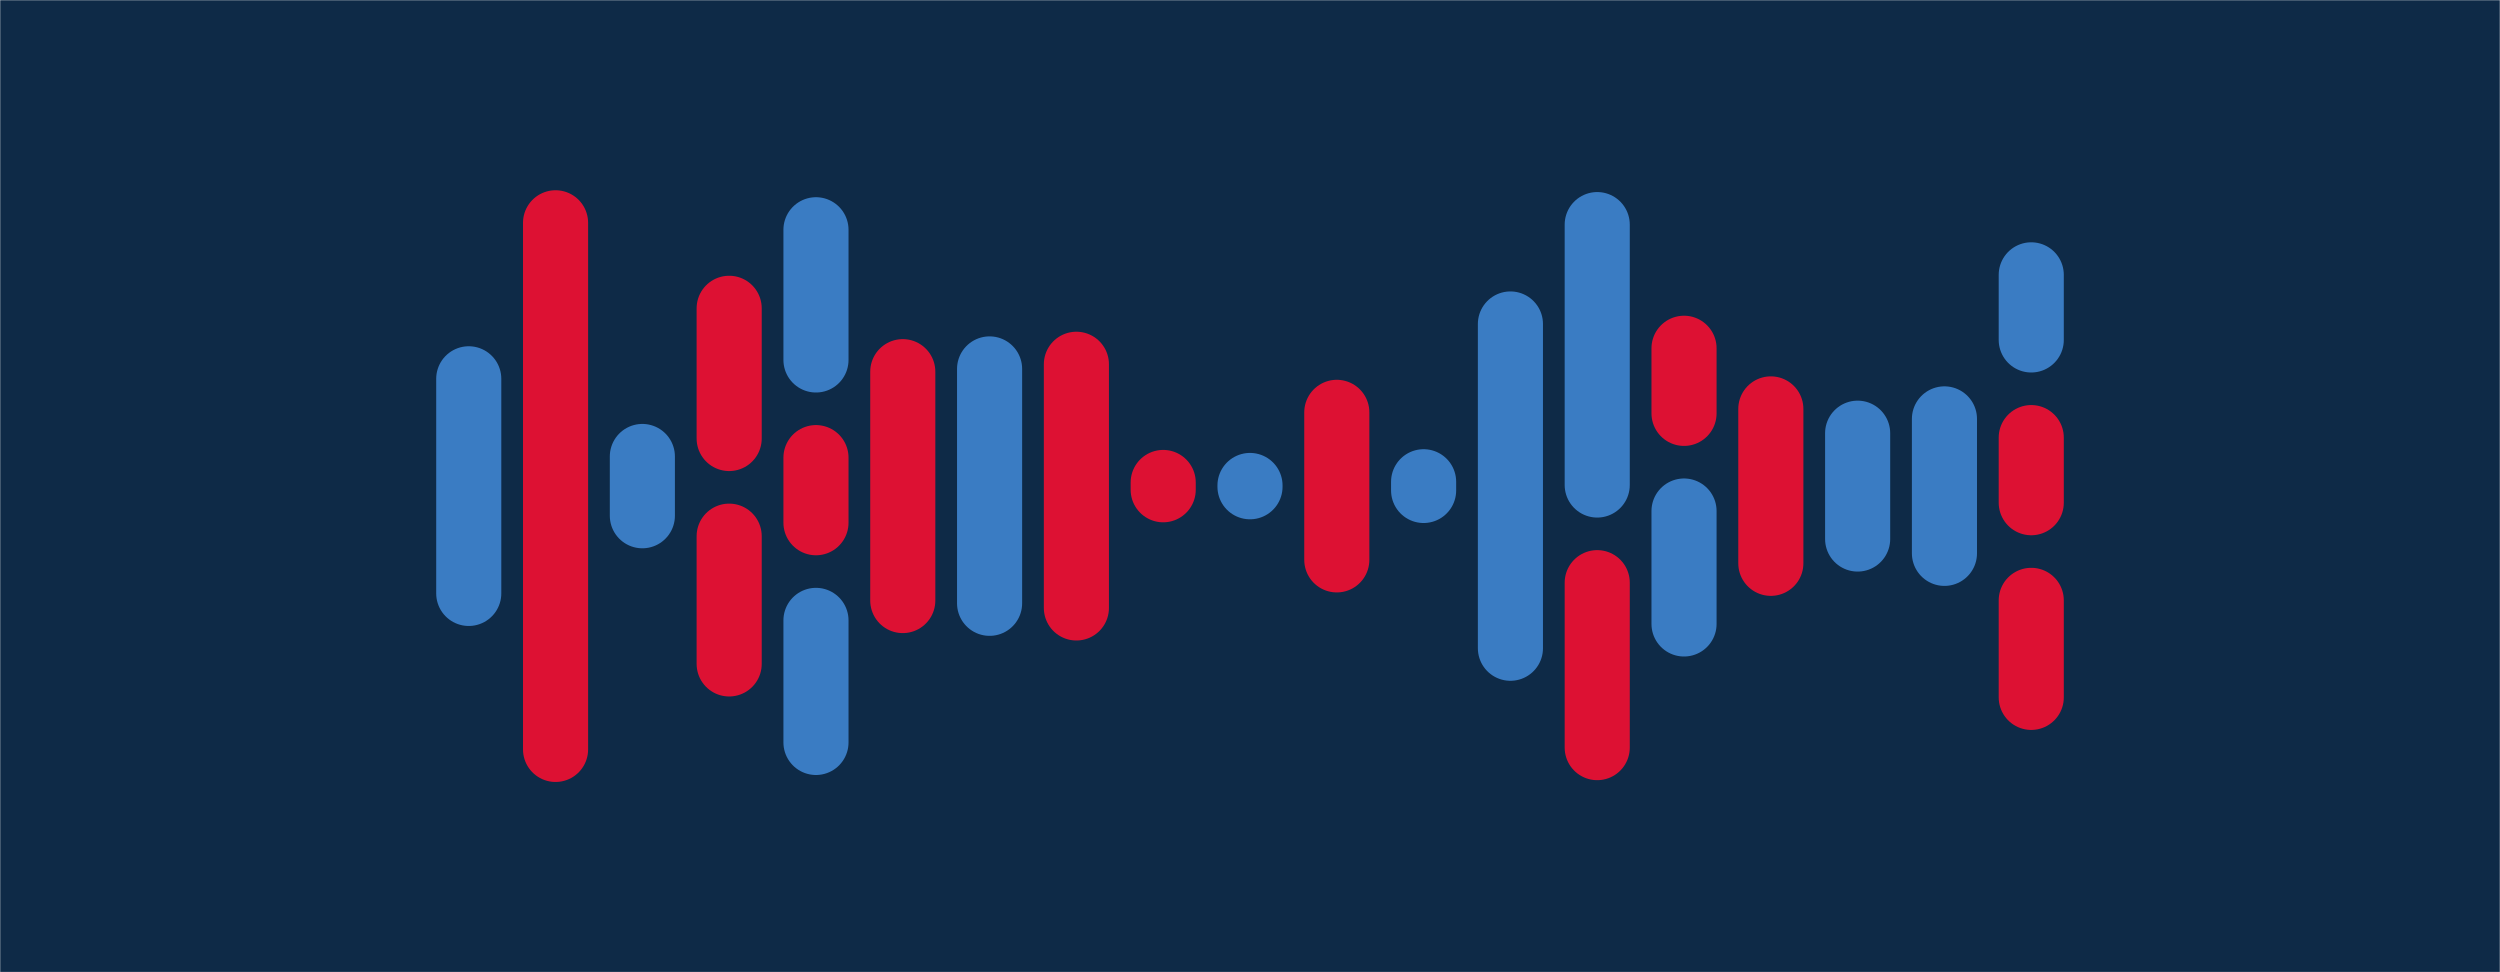 <svg xmlns="http://www.w3.org/2000/svg" version="1.1" xmlns:xlink="http://www.w3.org/1999/xlink" xmlns:svgjs="http://svgjs.com/svgjs" width="1440" height="560" preserveAspectRatio="none" viewBox="0 0 1440 560"><g mask="url(&quot;#SvgjsMask1004&quot;)" fill="none"><rect width="1440" height="560" x="0" y="0" fill="#0e2a47"></rect><g transform="translate(0, 0)" stroke-linecap="round"><path d="M270 218.19 L270 341.81" stroke-width="37.5" stroke="#3a7cc3"></path><path d="M320 128.33 L320 431.67" stroke-width="37.5" stroke="#dd1133"></path><path d="M370 262.93 L370 297.07" stroke-width="37.5" stroke="#3a7cc3"></path><path d="M420 177.58 L420 252.58" stroke-width="37.5" stroke="#dd1133"></path><path d="M420 308.83 L420 382.42" stroke-width="37.5" stroke="#dd1133"></path><path d="M470 132.34 L470 207.34" stroke-width="37.5" stroke="#3a7cc3"></path><path d="M470 263.59 L470 301.09" stroke-width="37.5" stroke="#dd1133"></path><path d="M470 357.34 L470 427.65" stroke-width="37.5" stroke="#3a7cc3"></path><path d="M520 214.08 L520 345.92" stroke-width="37.5" stroke="#dd1133"></path><path d="M570 212.5 L570 347.5" stroke-width="37.5" stroke="#3a7cc3"></path><path d="M620 209.82 L620 350.18" stroke-width="37.5" stroke="#dd1133"></path><path d="M670 277.9 L670 282.1" stroke-width="37.5" stroke="#dd1133"></path><path d="M720 279.63 L720 280.37" stroke-width="37.5" stroke="#3a7cc3"></path><path d="M770 237.51 L770 322.49" stroke-width="37.5" stroke="#dd1133"></path><path d="M820 277.49 L820 282.51" stroke-width="37.5" stroke="#3a7cc3"></path><path d="M870 186.61 L870 373.39" stroke-width="37.5" stroke="#3a7cc3"></path><path d="M920 129.37 L920 279.37" stroke-width="37.5" stroke="#3a7cc3"></path><path d="M920 335.62 L920 430.63" stroke-width="37.5" stroke="#dd1133"></path><path d="M970 200.6 L970 238.1" stroke-width="37.5" stroke="#dd1133"></path><path d="M970 294.35 L970 359.4" stroke-width="37.5" stroke="#3a7cc3"></path><path d="M1020 235.53 L1020 324.47" stroke-width="37.5" stroke="#dd1133"></path><path d="M1070 249.52 L1070 310.48" stroke-width="37.5" stroke="#3a7cc3"></path><path d="M1120 241.28 L1120 318.73" stroke-width="37.5" stroke="#3a7cc3"></path><path d="M1170 158.31 L1170 195.81" stroke-width="37.5" stroke="#3a7cc3"></path><path d="M1170 252.06 L1170 289.56" stroke-width="37.5" stroke="#dd1133"></path><path d="M1170 345.81 L1170 401.69" stroke-width="37.5" stroke="#dd1133"></path></g></g><defs><mask id="SvgjsMask1004"><rect width="1440" height="560" fill="#ffffff"></rect></mask></defs></svg>